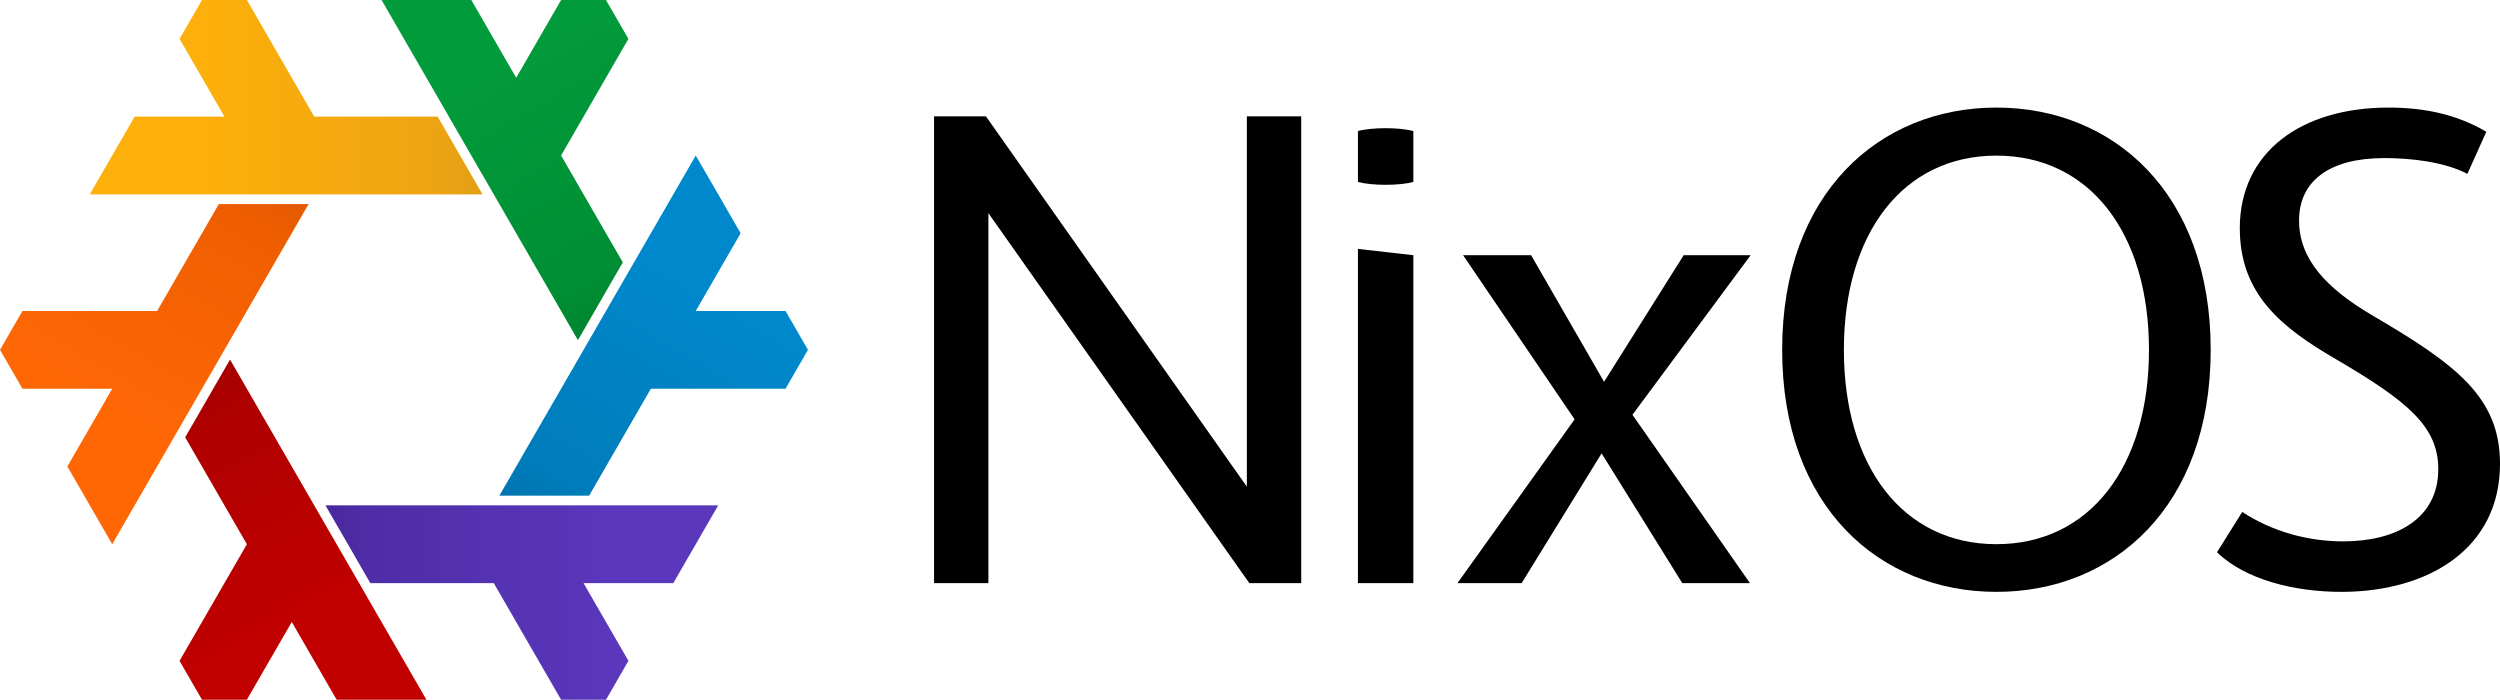 <svg xmlns="http://www.w3.org/2000/svg" viewBox="-1152.0 -997.661 7128.987 1995.323"><defs><linearGradient gradientUnits="userSpaceOnUse" id="linear-gradient-44584babfef90c4cb32c8ee42b1193ba" x1="-320" x2="128" y1="-554.256" y2="221.703"><stop offset="0%" stop-color="#9e0000"></stop><stop offset="25%" stop-color="#af0000"></stop><stop offset="100%" stop-color="#c10100"></stop></linearGradient><linearGradient gradientUnits="userSpaceOnUse" id="linear-gradient-96af2d924a4fbf5b015c244addc578a8" x1="-320" x2="128" y1="-554.256" y2="221.703"><stop offset="0%" stop-color="#dc5500"></stop><stop offset="25%" stop-color="#ee5e00"></stop><stop offset="100%" stop-color="#ff6705"></stop></linearGradient><linearGradient gradientUnits="userSpaceOnUse" id="linear-gradient-33ff75d118a188d564af252422e7cc92" x1="-320" x2="128" y1="-554.256" y2="221.703"><stop offset="0%" stop-color="#db9917"></stop><stop offset="25%" stop-color="#eca412"></stop><stop offset="100%" stop-color="#fdb00b"></stop></linearGradient><linearGradient gradientUnits="userSpaceOnUse" id="linear-gradient-2a0b6b52f041088f95dc76196e6b4d88" x1="-320" x2="128" y1="-554.256" y2="221.703"><stop offset="0%" stop-color="#007f2d"></stop><stop offset="25%" stop-color="#008d34"></stop><stop offset="100%" stop-color="#029b3b"></stop></linearGradient><linearGradient gradientUnits="userSpaceOnUse" id="linear-gradient-c6751d2115edfa2506ed6789e247b928" x1="-320" x2="128" y1="-554.256" y2="221.703"><stop offset="0%" stop-color="#0270a8"></stop><stop offset="25%" stop-color="#007cba"></stop><stop offset="100%" stop-color="#0088cc"></stop></linearGradient><linearGradient gradientUnits="userSpaceOnUse" id="linear-gradient-6b2d1737e4a2ebfe17f3769056568c22" x1="-320" x2="128" y1="-554.256" y2="221.703"><stop offset="0%" stop-color="#452397"></stop><stop offset="25%" stop-color="#4f2da8"></stop><stop offset="100%" stop-color="#5a37bb"></stop></linearGradient></defs> <polygon fill="url(#linear-gradient-44584babfef90c4cb32c8ee42b1193ba)" points="-304 -304.841 -176 -526.543 384 443.405 128 443.405 -4.072608916703642e-14 221.703 -128 443.405 -256 443.405 -320 332.554 -128.0 0.0" transform="translate(-320 554.256) rotate(0 320 -554.256)"></polygon> <polygon fill="url(#linear-gradient-96af2d924a4fbf5b015c244addc578a8)" points="-304 -304.841 -176 -526.543 384 443.405 128 443.405 -4.072608916703642e-14 221.703 -128 443.405 -256 443.405 -320 332.554 -128.0 0.0" transform="translate(-320 554.256) rotate(60 320 -554.256)"></polygon> <polygon fill="url(#linear-gradient-33ff75d118a188d564af252422e7cc92)" points="-304 -304.841 -176 -526.543 384 443.405 128 443.405 -4.072608916703642e-14 221.703 -128 443.405 -256 443.405 -320 332.554 -128.0 0.0" transform="translate(-320 554.256) rotate(120 320 -554.256)"></polygon> <polygon fill="url(#linear-gradient-2a0b6b52f041088f95dc76196e6b4d88)" points="-304 -304.841 -176 -526.543 384 443.405 128 443.405 -4.072608916703642e-14 221.703 -128 443.405 -256 443.405 -320 332.554 -128.0 0.0" transform="translate(-320 554.256) rotate(180 320 -554.256)"></polygon> <polygon fill="url(#linear-gradient-c6751d2115edfa2506ed6789e247b928)" points="-304 -304.841 -176 -526.543 384 443.405 128 443.405 -4.072608916703642e-14 221.703 -128 443.405 -256 443.405 -320 332.554 -128.0 0.0" transform="translate(-320 554.256) rotate(240 320 -554.256)"></polygon> <polygon fill="url(#linear-gradient-6b2d1737e4a2ebfe17f3769056568c22)" points="-304 -304.841 -176 -526.543 384 443.405 128 443.405 -4.072608916703642e-14 221.703 -128 443.405 -256 443.405 -320 332.554 -128.0 0.0" transform="translate(-320 554.256) rotate(300 320 -554.256)"></polygon><g transform="translate(1152.0 665.108)"><path d="M 1251.518 -1331.0 L 1406.518 -1331.0 L 1406.518 0.0 L 1258.518 0.0 L 514.518 -1055.0 L 514.518 0.0 L 359.518 0.0 L 359.518 -1331.0 L 507.518 -1331.0 L 1251.518 -275.0" fill="black"></path><path d="M 1726.301 -1144.0 L 1726.301 -1289.0 C 1686.301 -1300.0 1608.301 -1300.0 1568.301 -1289.0 L 1568.301 -1144.0 C 1608.301 -1133.0 1686.301 -1133.0 1726.301 -1144.0 M 1726.301 0.0 L 1726.301 -935.0 L 1568.301 -953.0 L 1568.301 0.0" fill="black"></path><path d="M 2688.132 -935.0 L 2351.132 -480.0 L 2686.132 0.0 L 2493.132 0.0 L 2263.132 -370.0 L 2035.132 0.0 L 1852.132 0.0 L 2186.132 -467.0 L 1868.132 -935.0 L 2062.132 -935.0 L 2270.132 -574.0 L 2497.132 -935.0" fill="black"></path><path d="M 3389.011 -1356.0 C 3722.011 -1356.0 4000.011 -1113.0 4000.011 -665.0 C 4000.011 -217.0 3722.011 25.0 3389.011 25.0 C 3056.011 25.0 2778.011 -217.0 2778.011 -665.0 C 2778.011 -1113.0 3056.011 -1356.0 3389.011 -1356.0 M 3389.011 -111.0 C 3655.011 -111.0 3824.011 -332.0 3824.011 -665.0 C 3824.011 -998.0 3655.011 -1219.0 3389.011 -1219.0 C 3123.011 -1219.0 2954.011 -998.0 2954.011 -665.0 C 2954.011 -332.0 3123.011 -111.0 3389.011 -111.0" fill="black"></path><path d="M 4371.987 25.0 C 4240.987 25.0 4098.987 -9.0 4017.987 -88.0 L 4089.987 -203.0 C 4174.987 -147.0 4276.987 -119.0 4377.987 -119.0 C 4530.987 -119.0 4648.987 -185.0 4648.987 -325.0 C 4648.987 -447.0 4560.987 -519.0 4357.987 -638.0 C 4202.987 -728.0 4082.987 -823.0 4082.987 -1012.0 C 4082.987 -1228.0 4256.987 -1356.0 4506.987 -1356.0 C 4610.987 -1356.0 4702.987 -1336.0 4785.987 -1287.0 L 4731.987 -1167.0 C 4666.987 -1201.0 4571.987 -1212.0 4494.987 -1212.0 C 4338.987 -1212.0 4251.987 -1147.0 4251.987 -1034.0 C 4251.987 -923.0 4330.987 -840.0 4459.987 -764.0 C 4698.987 -624.0 4824.987 -531.0 4824.987 -340.0 C 4824.987 -99.0 4621.987 25.0 4371.987 25.0" fill="black"></path></g></svg>
